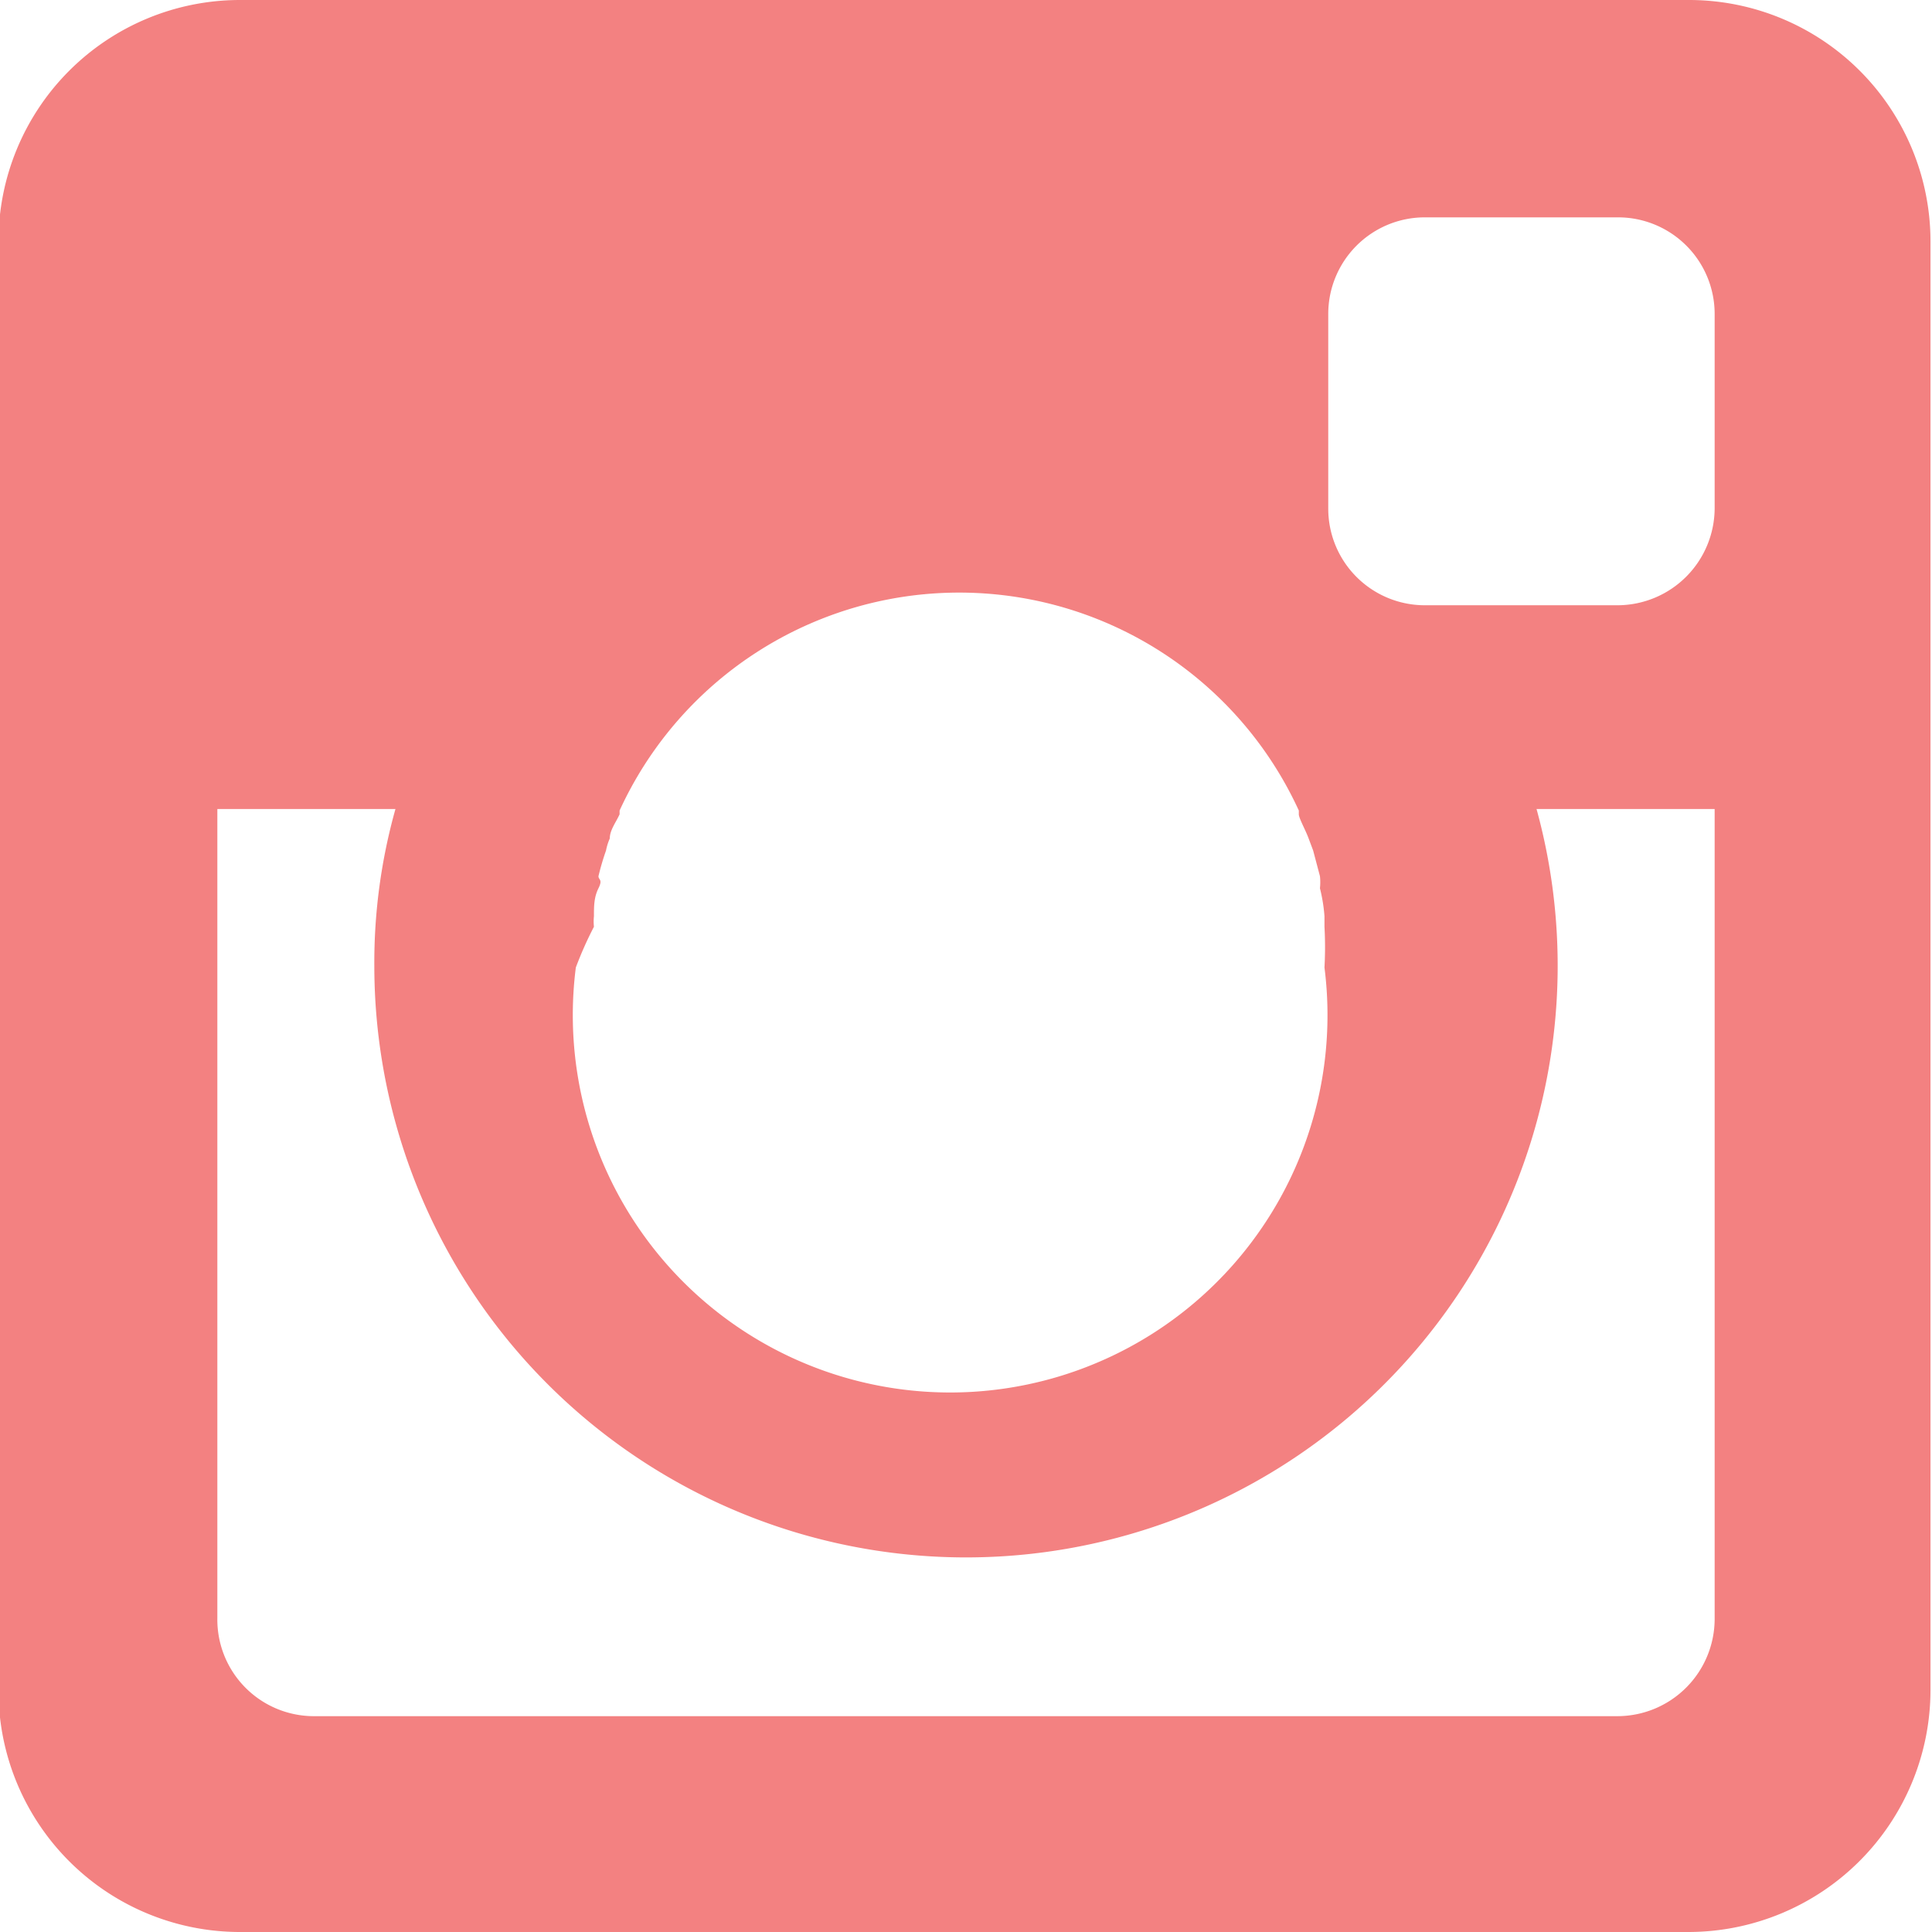 <svg xmlns="http://www.w3.org/2000/svg" viewBox="0 0 25.6 25.6"><defs><style>.cls-1{isolation:isolate;}.cls-2{fill:#f38181;}</style></defs><title>instagram</title><g id="instagram" class="cls-1"><g id="instagram-2" data-name="instagram"><path class="cls-2" d="M26.22,3.72H7a3.2,3.2,0,0,0-3.2,3.2v19.2A3.2,3.2,0,0,0,7,29.32h19.2a3.21,3.21,0,0,0,3.2-3.2V6.92A3.2,3.2,0,0,0,26.22,3.72ZM11.69,16a.68.68,0,0,1,0-.14c0-.13,0-.25.06-.37s0-.11,0-.16a3.37,3.37,0,0,1,.1-.34.75.75,0,0,1,.05-.16c0-.11.08-.21.13-.32l0-.05h0a4.95,4.95,0,0,1,9,0h0s0,0,0,.05.09.21.13.32l.06.16.09.34a.75.75,0,0,1,0,.16,2.2,2.2,0,0,1,.06.37l0,.14a4.89,4.89,0,0,1,0,.54,5,5,0,1,1-9.92,0A4.89,4.89,0,0,1,11.69,16Zm14.85,9.18a1.29,1.29,0,0,1-1.28,1.28H8A1.28,1.28,0,0,1,6.7,25.16V14.44H9.06a7.52,7.52,0,0,0-.28,2.08,7.84,7.84,0,1,0,15.4-2.08h2.36Zm0-14.72a1.29,1.29,0,0,1-1.28,1.28H22.7a1.28,1.28,0,0,1-1.28-1.28V7.88A1.28,1.28,0,0,1,22.7,6.6h2.56a1.28,1.28,0,0,1,1.28,1.28Z" transform="translate(-3.82 -3.72)"/></g></g></svg>